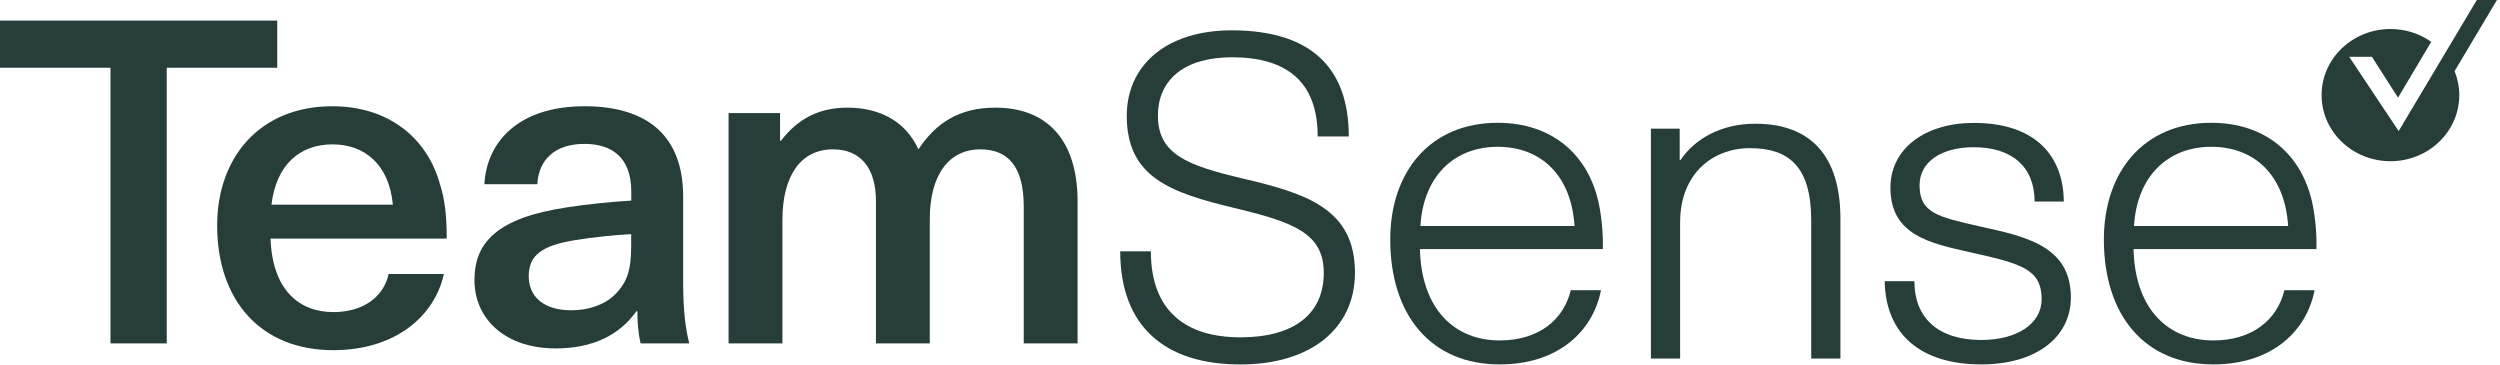 <svg width="219" height="32" viewBox="0 0 219 32" fill="#487F78" xmlns="http://www.w3.org/2000/svg">
<path d="M118.154 11.952H115.43C115.43 7.156 112.707 5.016 107.917 5.016C103.789 5.016 101.435 6.958 101.435 10.129C101.435 13.491 103.952 14.488 108.866 15.638C114.442 16.945 118.694 18.294 118.694 23.881C118.694 28.796 114.804 31.926 108.66 31.926C102.011 31.926 98.132 28.564 98.132 22.017H100.816C100.816 27.291 103.929 29.55 108.66 29.55C113.391 29.55 115.963 27.485 115.963 23.903C115.963 20.415 113.282 19.463 108.201 18.234C102.544 16.886 98.704 15.537 98.704 10.148C98.704 5.748 102.131 2.656 107.913 2.656C114.745 2.671 118.154 5.842 118.154 11.952Z" fill="#263D39"></path>
<path d="M137.599 25.424H140.245C139.583 28.871 136.65 31.922 131.366 31.922C125.378 31.922 121.787 27.642 121.787 20.983C121.787 15.041 125.289 10.757 131.199 10.757C135.907 10.757 139.171 13.494 140.077 17.931C140.326 19.212 140.439 20.512 140.408 21.816H124.386C124.511 27.168 127.499 29.823 131.366 29.823C134.794 29.823 136.98 28.012 137.599 25.424ZM124.429 19.795H137.93C137.642 15.313 134.957 12.859 131.199 12.859C127.359 12.859 124.678 15.474 124.429 19.795Z" fill="#263D39"></path>
<path d="M161.221 19.16V31.407H158.661V19.279C158.661 14.525 156.638 12.979 153.292 12.979C150.031 12.979 147.179 15.22 147.179 19.477V31.407H144.619V11.272H147.14V14.009H147.222C148.502 12.105 150.856 10.839 153.747 10.839C158.575 10.831 161.221 13.61 161.221 19.16Z" fill="#263D39"></path>
<path d="M180.79 17.655H178.23C178.23 14.604 176.246 12.897 172.903 12.897C170.013 12.897 168.153 14.208 168.153 16.229C168.153 18.686 169.806 19.003 173.44 19.836C177.362 20.707 181.409 21.498 181.409 26.059C181.409 29.547 178.354 31.922 173.565 31.922C168.277 31.922 165.18 29.308 165.099 24.632H167.702C167.702 27.922 169.849 29.782 173.565 29.782C176.701 29.782 178.848 28.356 178.848 26.216C178.848 23.56 177.032 23.086 172.623 22.107C169.122 21.312 165.601 20.639 165.601 16.438C165.601 13.028 168.616 10.768 172.911 10.768C177.856 10.757 180.747 13.256 180.79 17.655Z" fill="#263D39"></path>
<path d="M200.111 25.424H202.756C202.095 28.871 199.161 31.922 193.878 31.922C187.89 31.922 184.299 27.638 184.299 20.983C184.299 15.041 187.8 10.757 193.71 10.757C198.418 10.757 201.683 13.494 202.589 17.931C202.838 19.212 202.951 20.512 202.92 21.816H186.898C187.022 27.168 190.01 29.823 193.878 29.823C197.306 29.823 199.492 28.012 200.111 25.424ZM186.941 19.795H200.441C200.154 15.313 197.469 12.859 193.71 12.859C189.874 12.859 187.19 15.474 186.941 19.795Z" fill="#263D39"></path>
<path d="M218.733 0H216.97L210.122 11.481L205.788 4.975H207.78L210.068 8.553L212.974 3.664C211.943 2.932 210.694 2.54 209.41 2.543C206.08 2.54 203.376 5.128 203.372 8.325C203.368 11.522 206.064 14.118 209.395 14.121C212.725 14.125 215.429 11.537 215.433 8.34C215.433 7.619 215.293 6.902 215.021 6.23L218.733 0Z" fill="#263D39"></path>
<path d="M14.606 5.935V30.081H9.68V5.935H0V1.804H24.286V5.935H14.606Z" fill="#263D39"></path>
<path d="M34.041 24.004H38.881C38.099 27.619 34.706 30.674 29.201 30.674C22.789 30.674 19.023 26.267 19.023 19.753C19.023 13.796 22.746 9.307 29.119 9.307C33.92 9.307 37.395 11.966 38.554 16.179C38.966 17.449 39.134 18.958 39.134 20.904H23.699C23.866 25.471 26.263 27.339 29.201 27.339C31.889 27.339 33.628 25.949 34.041 24.004ZM23.781 17.927H34.414C34.084 14.394 31.932 12.646 29.119 12.646C26.263 12.646 24.197 14.431 23.781 17.927Z" fill="#263D39"></path>
<path d="M59.844 17.214V24.762C59.844 27.145 60.05 28.814 60.381 30.084H56.121C55.914 29.21 55.833 28.216 55.833 27.264H55.751C54.222 29.408 51.86 30.521 48.678 30.521C44.293 30.521 41.562 27.977 41.562 24.523C41.562 21.225 43.589 19.081 49.631 18.17C51.327 17.893 53.809 17.654 55.3 17.572V16.777C55.3 13.796 53.603 12.605 51.203 12.605C48.596 12.605 47.191 13.994 47.067 16.138H42.433C42.639 12.325 45.538 9.307 51.203 9.307C56.739 9.307 59.844 11.929 59.844 17.214ZM55.292 20.508C53.883 20.586 51.856 20.788 50.452 21.023C47.433 21.501 46.316 22.375 46.316 24.201C46.316 25.991 47.639 27.182 50.039 27.182C51.487 27.182 52.895 26.745 53.845 25.83C54.961 24.717 55.292 23.645 55.292 21.501V20.508Z" fill="#263D39"></path>
<path d="M94.397 17.651V30.08H89.681V18.088C89.681 14.513 88.234 13.083 85.876 13.083C83.106 13.083 81.448 15.346 81.448 19.201V30.084H76.733V17.61C76.733 14.749 75.41 13.083 72.966 13.083C70.153 13.083 68.539 15.387 68.539 19.279V30.08H63.823V9.905H68.333V12.328H68.414C69.904 10.383 71.764 9.43 74.246 9.43C77.141 9.43 79.378 10.7 80.452 13.083C81.981 10.778 84.012 9.43 87.195 9.43C91.669 9.426 94.397 12.209 94.397 17.651Z" fill="#263D39"></path>
</svg>